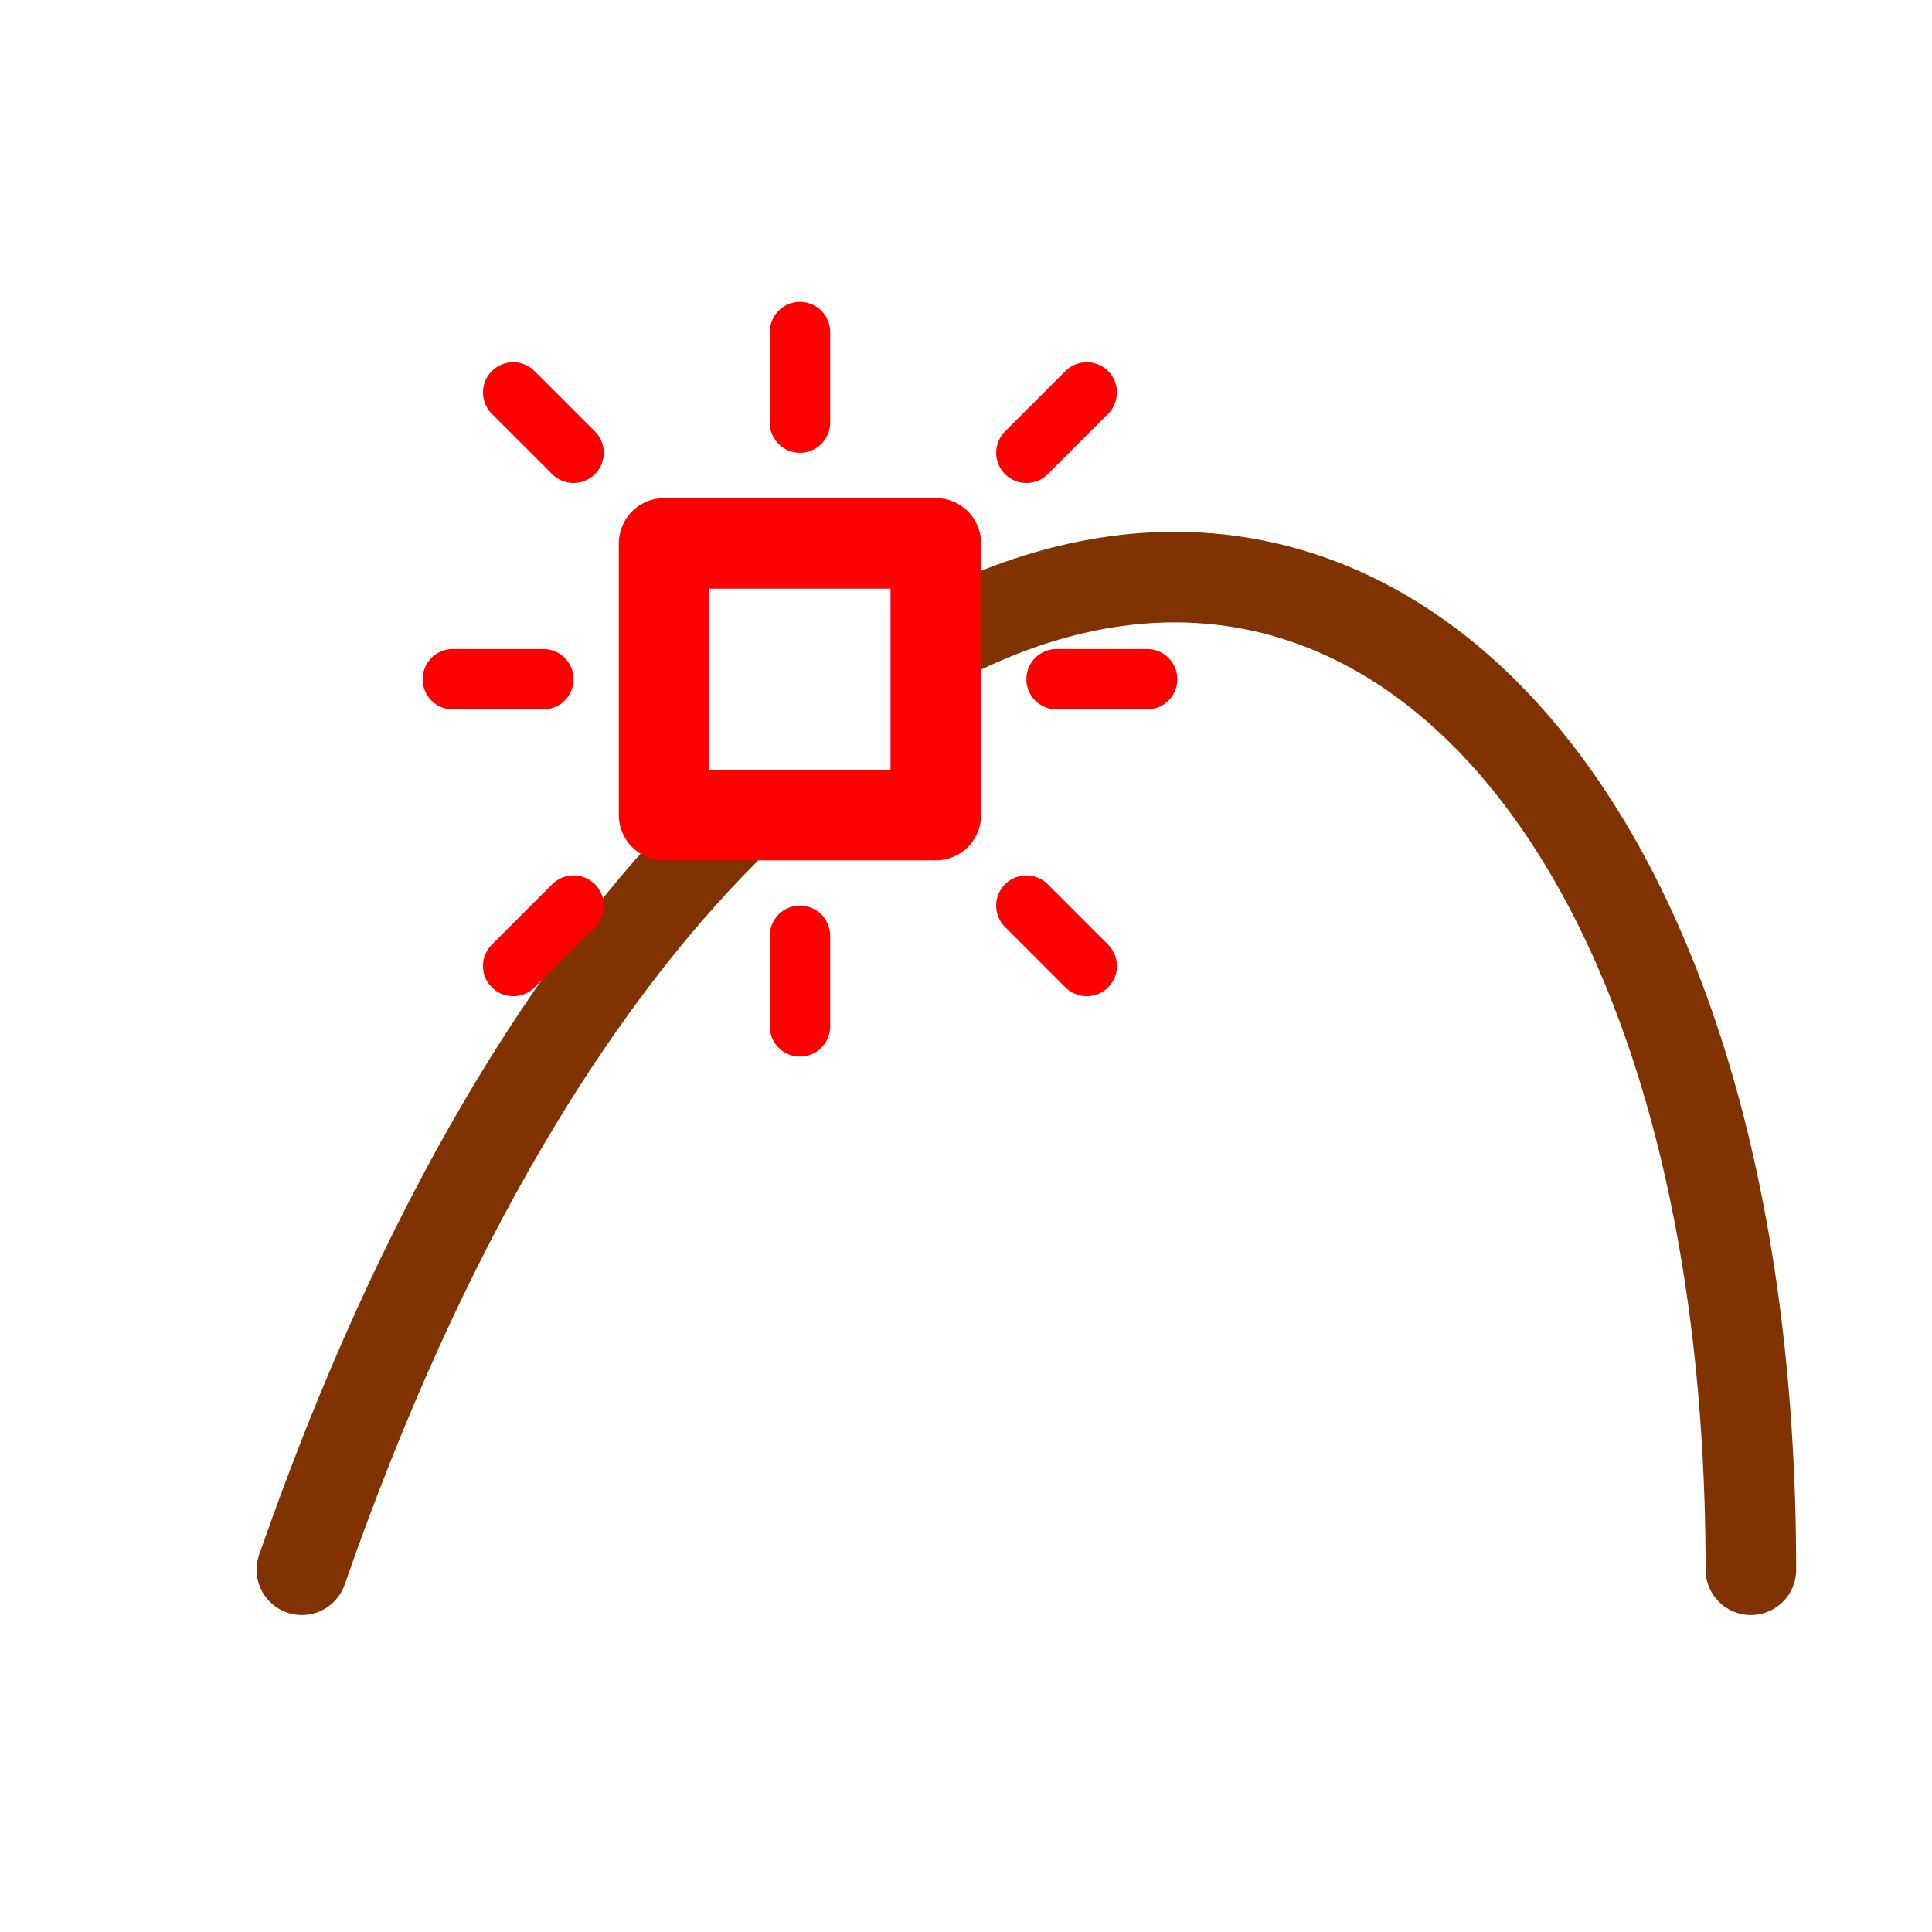 <?xml version="1.0" encoding="UTF-8" standalone="no"?>
<!-- Created with Inkscape (http://www.inkscape.org/) -->
<svg
   xmlns:svg="http://www.w3.org/2000/svg"
   xmlns="http://www.w3.org/2000/svg"
   version="1.0"
   width="64"
   height="64"
   id="svg2385">
  <defs
     id="defs2387" />
  <path
     d="M 24,27.5 C 19,32.5 14,40.5 10,52 M 58,52 C 58,27 45.5,14 31.5,21"
     id="path2385"
     style="fill:none;stroke:#803300;stroke-width:3;stroke-linecap:round;stroke-linejoin:round" />
  <path
     d="M 22,18 L 31,18 L 31,27 L 22,27 L 22,18 z"
     id="rect3201"
     style="fill:none;stroke:#ff0000;stroke-width:3;stroke-linecap:round;stroke-linejoin:round" />
  <path
     d="M 26.5,11 L 26.5,14 L 26.5,11 z M 17,13 L 19,15 L 17,13 z M 36,13 L 34,15 L 36,13 z M 15,22.5 L 18,22.5 L 15,22.5 z M 35,22.5 L 38,22.5 L 35,22.5 z M 19,30 L 17,32 L 19,30 z M 26.5,31 L 26.5,34 L 26.5,31 z M 34,30 L 36,32 L 34,30 z"
     id="path2479"
     style="fill:none;stroke:#ff0000;stroke-width:2;stroke-linecap:round;stroke-linejoin:round" />
</svg>
